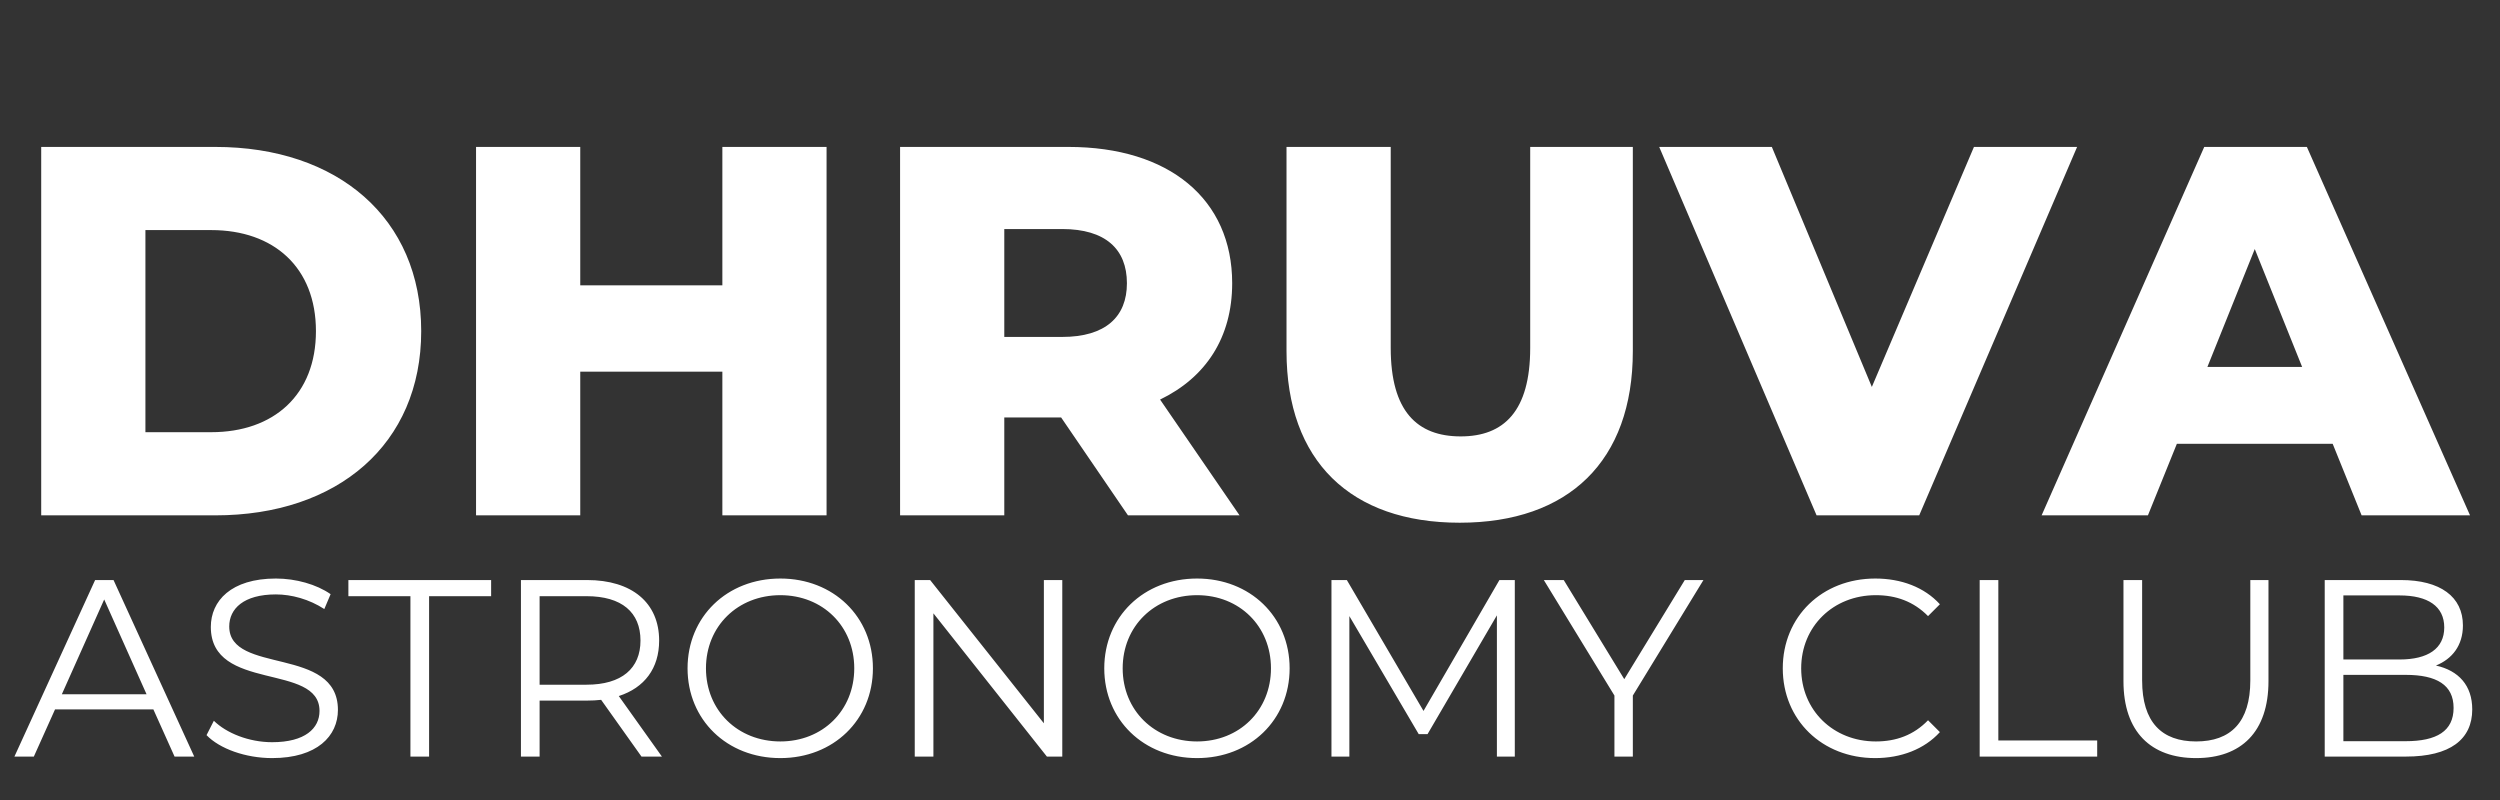 <svg width="228" height="73" viewBox="0 0 228 73" fill="none" xmlns="http://www.w3.org/2000/svg">
<rect x="0" y="0" width="228" height="73" fill="#333333" stroke="none"/>
<path d="M3.758 47H19.646C30.782 47 38.414 40.52 38.414 30.2C38.414 19.88 30.782 13.4 19.646 13.4H3.758V47ZM13.262 39.416V20.984H19.262C24.974 20.984 28.814 24.392 28.814 30.2C28.814 36.008 24.974 39.416 19.262 39.416H13.262ZM65.879 13.4V26.024H52.919V13.4H43.415V47H52.919V33.896H65.879V47H75.383V13.4H65.879ZM102.871 47H113.047L105.799 36.44C109.975 34.424 112.375 30.776 112.375 25.832C112.375 18.152 106.615 13.4 97.447 13.4H82.087V47H91.591V38.072H96.775L102.871 47ZM102.775 25.832C102.775 28.904 100.807 30.728 96.871 30.728H91.591V20.888H96.871C100.807 20.888 102.775 22.712 102.775 25.832ZM133.122 47.672C143.058 47.672 148.914 42.056 148.914 32.024V13.4H139.554V31.736C139.554 37.496 137.154 39.8 133.218 39.8C129.234 39.8 126.834 37.496 126.834 31.736V13.4H117.33V32.024C117.33 42.056 123.186 47.672 133.122 47.672ZM180.024 13.4L170.712 35.288L161.592 13.4H151.32L165.672 47H175.032L189.432 13.4H180.024ZM215.379 47H225.267L210.387 13.4H201.027L186.195 47H195.891L198.531 40.472H212.739L215.379 47ZM201.315 33.464L205.635 22.712L209.955 33.464H201.315Z" fill="white"/>
<path d="M15.92 69H17.714L10.354 52.9H8.675L1.315 69H3.086L5.018 64.699H13.988L15.92 69ZM5.639 63.319L9.503 54.671L13.367 63.319H5.639ZM24.816 69.138C28.933 69.138 30.819 67.114 30.819 64.745C30.819 58.88 20.906 61.548 20.906 57.132C20.906 55.522 22.217 54.211 25.161 54.211C26.587 54.211 28.197 54.648 29.577 55.545L30.152 54.188C28.864 53.291 26.978 52.762 25.161 52.762C21.067 52.762 19.227 54.809 19.227 57.178C19.227 63.135 29.14 60.421 29.14 64.837C29.14 66.424 27.829 67.689 24.816 67.689C22.7 67.689 20.653 66.861 19.503 65.734L18.836 67.045C20.032 68.287 22.401 69.138 24.816 69.138ZM37.431 69H39.133V54.372H44.791V52.9H31.773V54.372H37.431V69ZM60.367 69L56.434 63.48C58.78 62.721 60.114 60.95 60.114 58.42C60.114 54.97 57.63 52.9 53.536 52.9H47.51V69H49.212V63.894H53.536C53.996 63.894 54.41 63.871 54.824 63.825L58.504 69H60.367ZM53.49 62.445H49.212V54.372H53.49C56.71 54.372 58.412 55.844 58.412 58.42C58.412 60.95 56.71 62.445 53.49 62.445ZM71.169 69.138C75.999 69.138 79.61 65.665 79.61 60.95C79.61 56.235 75.999 52.762 71.169 52.762C66.293 52.762 62.705 56.258 62.705 60.95C62.705 65.642 66.293 69.138 71.169 69.138ZM71.169 67.62C67.282 67.62 64.384 64.791 64.384 60.95C64.384 57.109 67.282 54.28 71.169 54.28C75.033 54.28 77.908 57.109 77.908 60.95C77.908 64.791 75.033 67.62 71.169 67.62ZM95.201 52.9V65.964L84.828 52.9H83.425V69H85.127V55.936L95.477 69H96.88V52.9H95.201ZM109.173 69.138C114.003 69.138 117.614 65.665 117.614 60.95C117.614 56.235 114.003 52.762 109.173 52.762C104.297 52.762 100.709 56.258 100.709 60.95C100.709 65.642 104.297 69.138 109.173 69.138ZM109.173 67.62C105.286 67.62 102.388 64.791 102.388 60.95C102.388 57.109 105.286 54.28 109.173 54.28C113.037 54.28 115.912 57.109 115.912 60.95C115.912 64.791 113.037 67.62 109.173 67.62ZM136.747 52.9L129.824 64.837L122.832 52.9H121.429V69H123.062V56.189L129.387 66.953H130.192L136.517 56.12V69H138.15V52.9H136.747ZM155.355 52.9H153.653L148.133 61.939L142.613 52.9H140.796L147.236 63.434V69H148.915V63.434L155.355 52.9ZM171.007 69.138C173.376 69.138 175.492 68.333 176.918 66.769L175.837 65.688C174.526 67.045 172.916 67.62 171.076 67.62C167.189 67.62 164.268 64.768 164.268 60.95C164.268 57.132 167.189 54.28 171.076 54.28C172.916 54.28 174.526 54.855 175.837 56.189L176.918 55.108C175.492 53.544 173.376 52.762 171.03 52.762C166.177 52.762 162.589 56.235 162.589 60.95C162.589 65.665 166.177 69.138 171.007 69.138ZM180.546 69H191.264V67.528H182.248V52.9H180.546V69ZM200.284 69.138C204.401 69.138 206.885 66.746 206.885 62.123V52.9H205.229V62.054C205.229 65.872 203.435 67.62 200.284 67.62C197.156 67.62 195.362 65.872 195.362 62.054V52.9H193.66V62.123C193.66 66.746 196.167 69.138 200.284 69.138ZM222.157 60.697C223.629 60.099 224.618 58.88 224.618 57.04C224.618 54.418 222.548 52.9 218.96 52.9H212.014V69H219.42C223.445 69 225.469 67.436 225.469 64.699C225.469 62.514 224.227 61.157 222.157 60.697ZM218.845 54.303C221.421 54.303 222.916 55.292 222.916 57.224C222.916 59.156 221.421 60.145 218.845 60.145H213.716V54.303H218.845ZM219.397 67.597H213.716V61.548H219.397C222.226 61.548 223.767 62.468 223.767 64.561C223.767 66.677 222.226 67.597 219.397 67.597Z" fill="white"/>
</svg>
